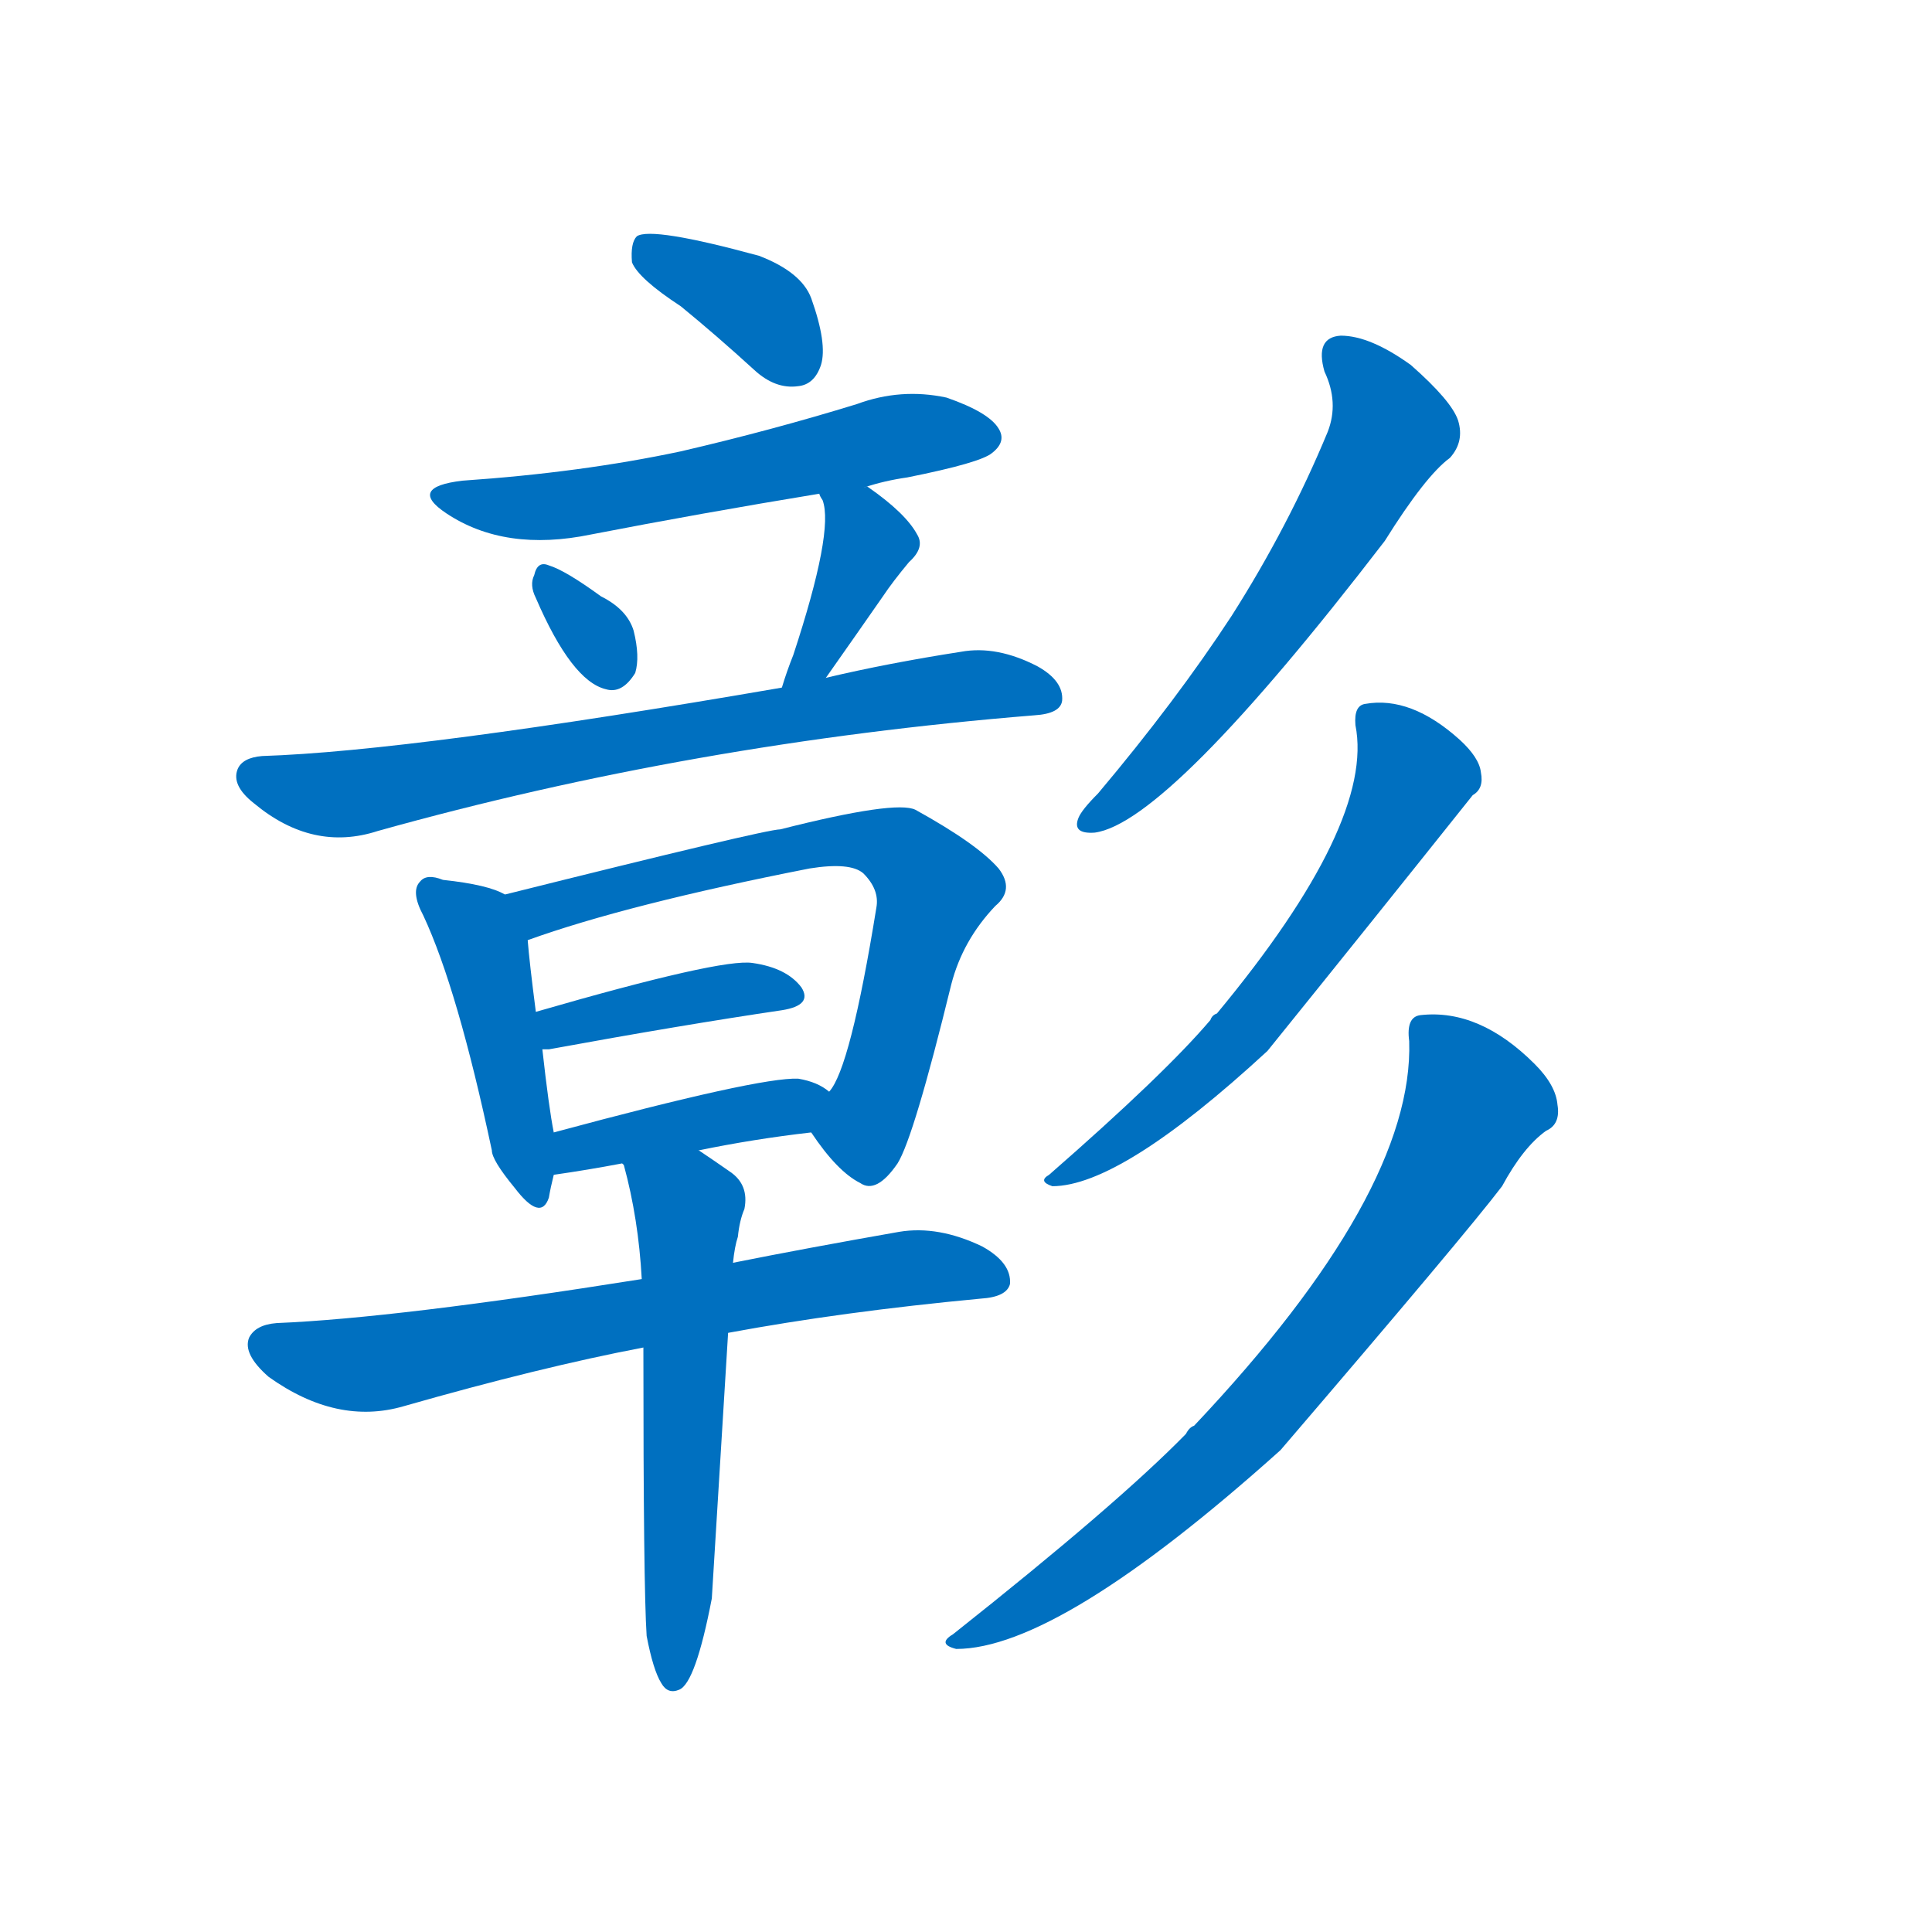 <svg width='83' height='83' >
                                <g transform="translate(3, 70) scale(0.07, -0.07)">
                                    <!-- 先将完整的字以灰色字体绘制完成，层级位于下面 -->
                                                                        <path d="M 375 812 Q 397 794 420 773 Q 433 761 447 763 Q 457 764 461 776 Q 465 789 455 817 Q 449 833 423 843 Q 357 861 348 855 Q 344 851 345 839 Q 349 829 375 812 Z" style="fill: #0070C0;"></path>
                                                                        <path d="M 488 701 Q 500 705 514 707 Q 559 716 566 722 Q 575 729 570 737 Q 564 747 538 756 Q 510 762 483 752 Q 431 736 375 723 Q 314 710 241 705 Q 207 701 231 685 Q 267 661 320 672 Q 387 685 460 697 L 488 701 Z" style="fill: #0070C0;"></path>
                                                                        <path d="M 286 633 Q 308 582 329 577 Q 339 574 347 587 Q 350 597 346 613 Q 342 626 326 634 Q 304 650 294 653 Q 287 656 285 647 Q 282 641 286 633 Z" style="fill: #0070C0;"></path>
                                                                        <path d="M 464 584 Q 483 611 499 634 Q 505 643 515 655 Q 525 664 520 672 Q 513 685 490 701 Q 489 702 488 701 C 460 711 452 714 460 697 Q 460 696 462 693 Q 469 674 444 598 Q 440 588 437 578 C 428 549 447 559 464 584 Z" style="fill: #0070C0;"></path>
                                                                        <path d="M 437 578 Q 211 539 118 536 Q 106 535 103 528 Q 99 518 113 507 Q 149 477 189 490 Q 382 544 592 561 Q 608 562 609 570 Q 610 582 594 591 Q 569 604 547 600 Q 502 593 464 584 L 437 578 Z" style="fill: #0070C0;"></path>
                                                                        <path d="M 267 451 Q 257 457 229 460 Q 219 464 215 459 Q 209 453 217 438 Q 238 393 259 294 Q 259 288 273 271 Q 289 250 294 265 Q 295 271 297 279 L 297 305 Q 294 320 290 356 L 286 379 Q 282 410 281 423 C 279 446 279 446 267 451 Z" style="fill: #0070C0;"></path>
                                                                        <path d="M 455 305 Q 471 281 485 274 Q 495 267 508 286 Q 518 302 541 396 Q 548 423 568 444 Q 580 454 570 467 Q 557 482 519 503 Q 507 509 436 491 Q 427 491 267 451 C 238 444 253 413 281 423 Q 342 445 454 467 Q 479 471 487 464 Q 497 454 495 443 Q 479 344 466 330 C 454 307 454 307 455 305 Z" style="fill: #0070C0;"></path>
                                                                        <path d="M 290 356 Q 291 356 294 356 Q 376 371 437 380 Q 456 383 449 394 Q 440 406 419 409 Q 400 412 286 379 C 257 371 260 355 290 356 Z" style="fill: #0070C0;"></path>
                                                                        <path d="M 386 294 Q 420 301 455 305 C 485 309 491 313 466 330 Q 459 336 447 338 Q 423 339 297 305 C 268 297 267 275 297 279 Q 318 282 339 286 L 386 294 Z" style="fill: #0070C0;"></path>
                                                                        <path d="M 404 182 Q 474 195 559 203 Q 575 204 577 212 Q 578 225 560 235 Q 533 248 509 244 Q 452 234 407 225 L 351 215 Q 200 191 127 188 Q 114 187 110 179 Q 106 169 122 155 Q 164 125 205 137 Q 289 161 352 173 L 404 182 Z" style="fill: #0070C0;"></path>
                                                                        <path d="M 354 -4 Q 358 -25 363 -33 Q 367 -40 374 -37 Q 384 -33 394 19 L 404 182 L 407 225 Q 408 235 410 241 Q 411 251 414 258 Q 417 273 405 281 Q 395 288 386 294 C 361 311 330 314 339 286 L 340 285 Q 349 252 351 215 L 352 173 Q 352 26 354 -4 Z" style="fill: #0070C0;"></path>
                                                                        <path d="M 770 772 Q 779 753 772 735 Q 748 677 713 622 Q 679 570 631 513 Q 621 503 619 498 Q 615 488 629 489 Q 674 495 807 668 Q 832 708 847 719 Q 856 729 852 742 Q 848 754 823 776 Q 798 794 780 794 Q 764 793 770 772 Z" style="fill: #0070C0;"></path>
                                                                        <path d="M 789 555 Q 801 495 704 378 Q 701 377 700 374 Q 672 341 601 279 Q 594 275 603 272 Q 645 272 735 355 Q 798 433 861 512 Q 868 516 866 526 Q 865 535 853 546 Q 823 573 795 568 Q 788 567 789 555 Z" style="fill: #0070C0;"></path>
                                                                        <path d="M 822 361 Q 825 268 690 125 Q 687 124 685 120 Q 643 77 542 -3 Q 532 -9 544 -12 Q 607 -12 743 110 Q 857 243 879 272 Q 892 296 906 306 Q 915 310 913 322 Q 912 334 899 347 Q 865 381 829 377 Q 820 376 822 361 Z" style="fill: #0070C0;"></path>
                                    
                                    
                                                                                                                                                                                                                                                                                                                                                                                                                                                                                                                                                                                                                                                                                                                                                                                                                                                                                                                                                                                                                                                                                                                                                                                    </g>
                            </svg>